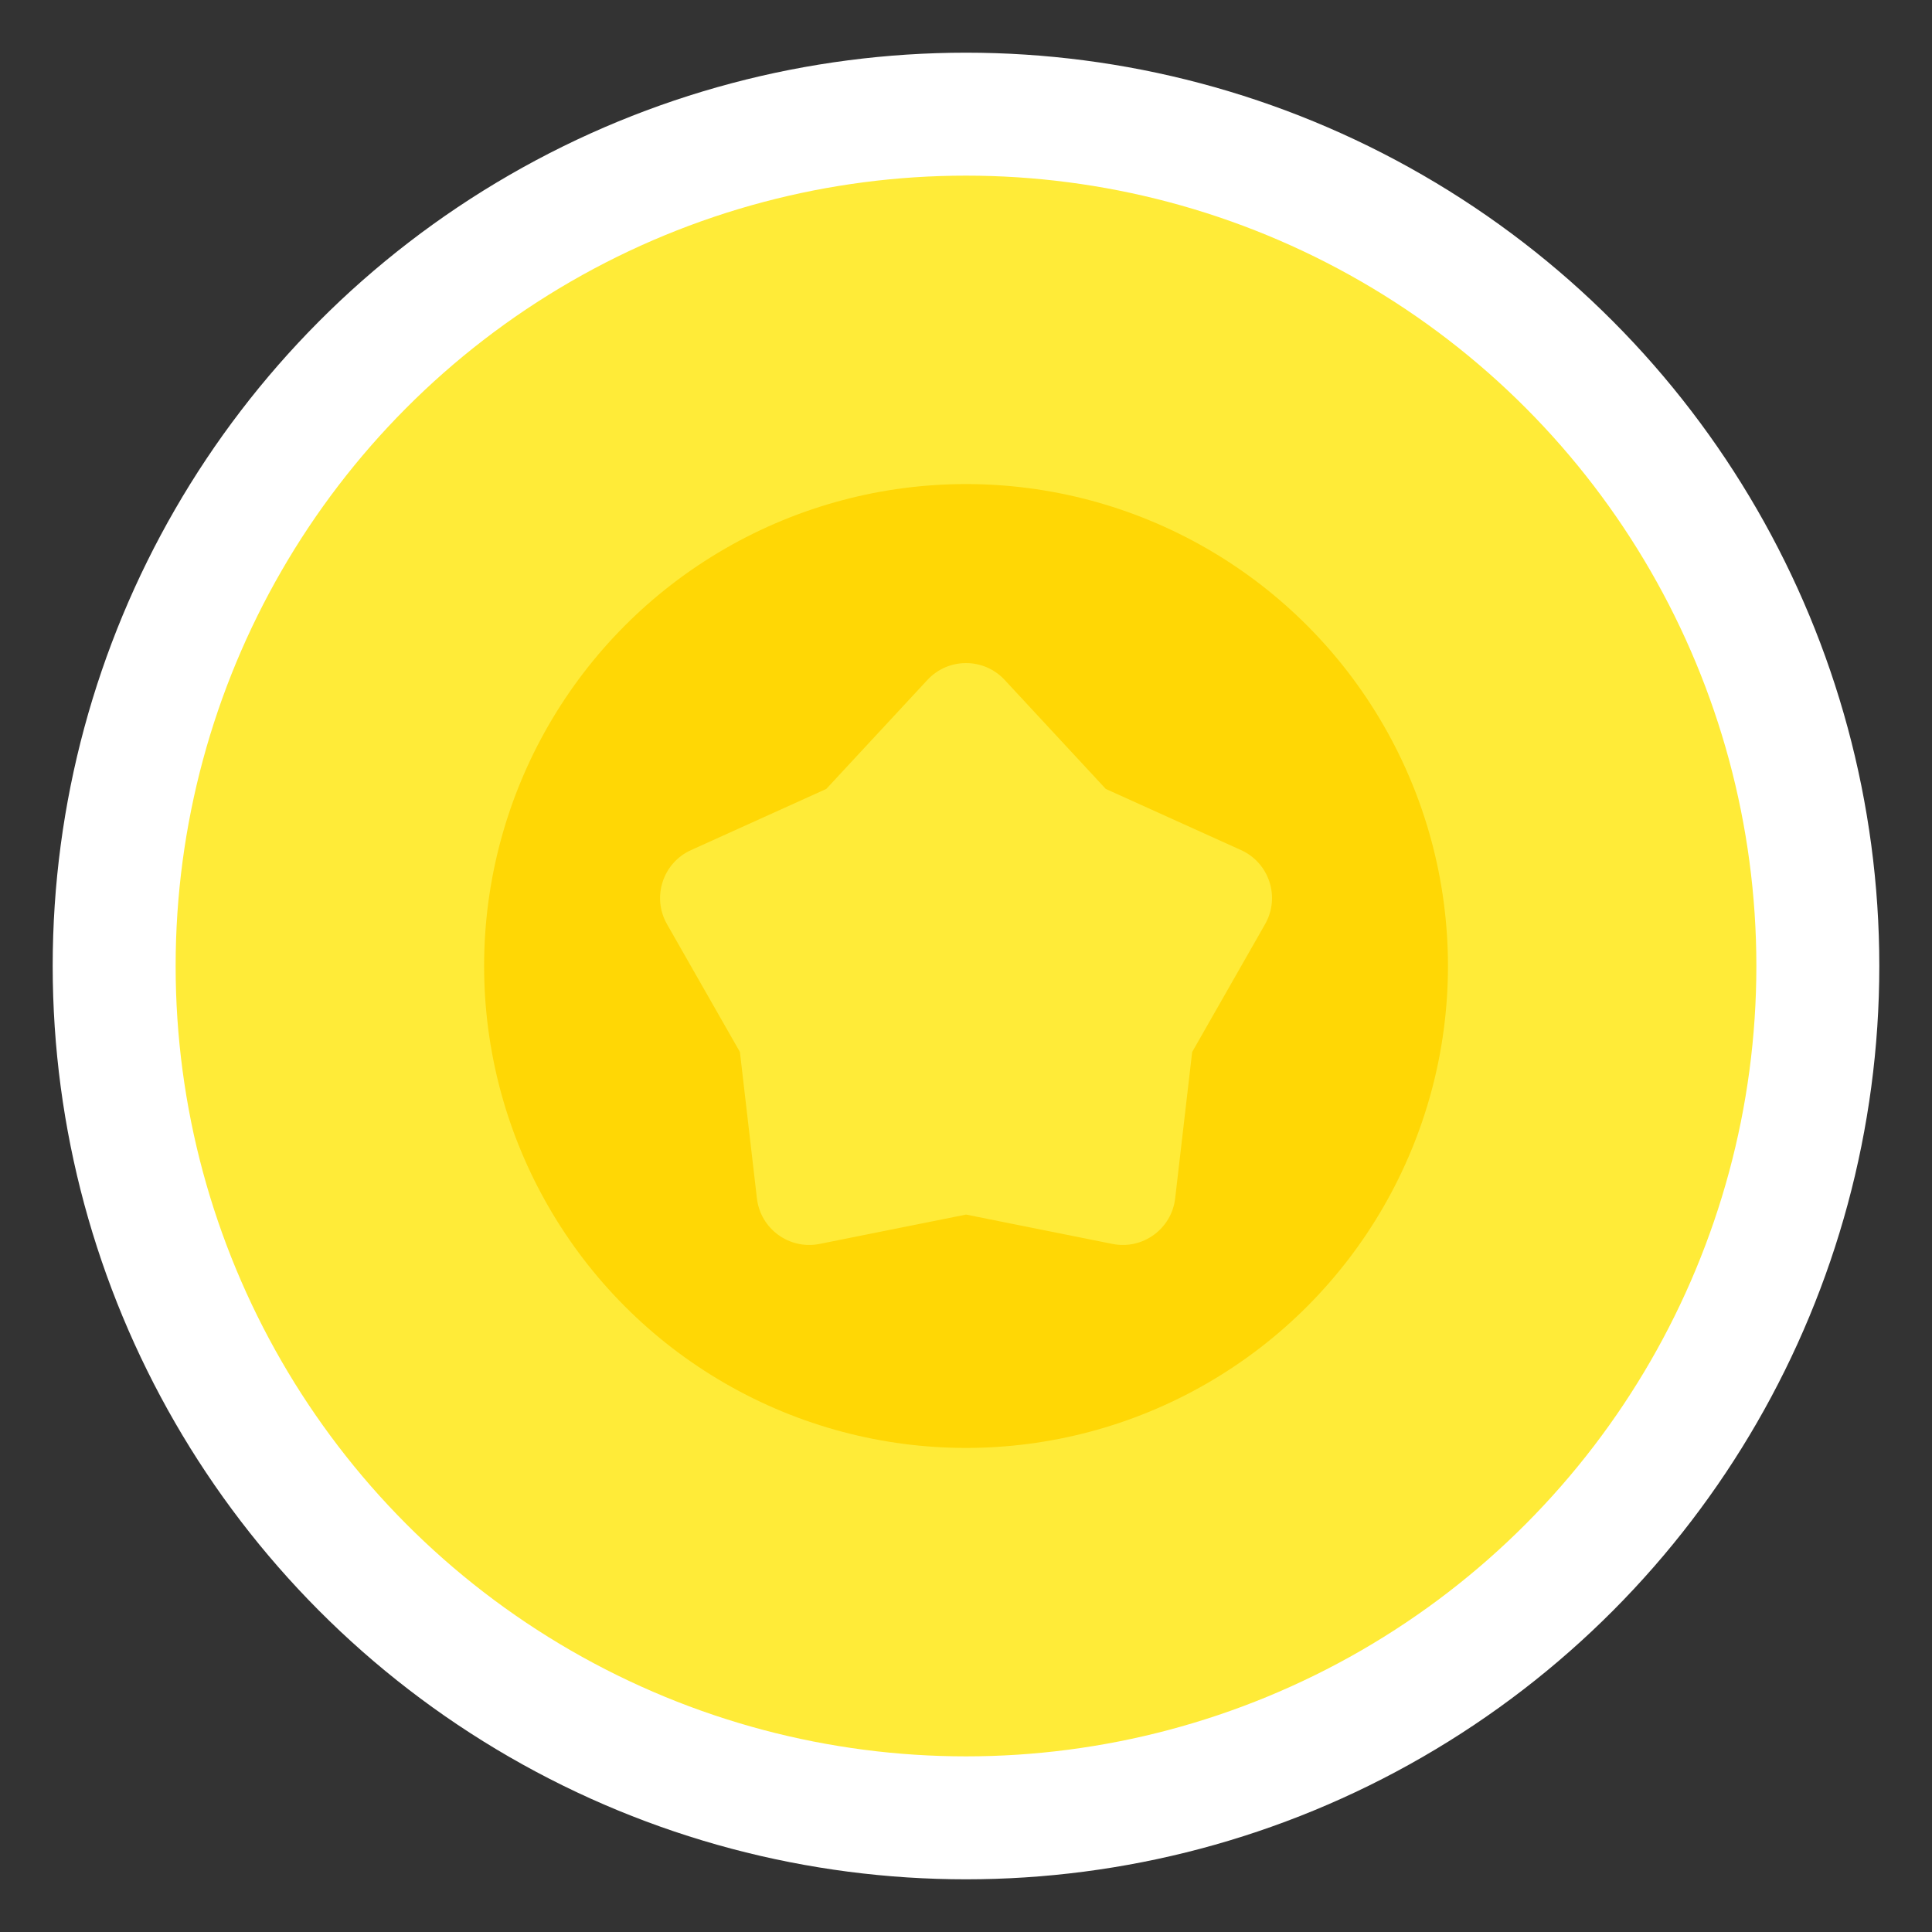 <svg width="110" height="110" viewBox="0 0 110 110" fill="none" xmlns="http://www.w3.org/2000/svg">
<rect x="0" y="0" width="110" height="110" fill="#333333" stroke="none"/>
<circle cx="55" cy="55" r="48.5" fill="#FFEB38" stroke="white" stroke-width="7"/>
<circle cx="55.002" cy="55" r="27.439" fill="#FFD705"/>
<path d="M52.803 38.713C53.99 37.433 56.015 37.433 57.202 38.713L62.959 44.919L70.658 48.4C72.269 49.128 72.904 51.084 72.028 52.62L67.877 59.896L66.909 68.228C66.707 69.971 65.06 71.168 63.34 70.824L55.002 69.153L46.664 70.824C44.945 71.168 43.297 69.971 43.095 68.228L42.128 59.896L37.977 52.62C37.101 51.084 37.736 49.128 39.347 48.4L47.045 44.919L52.803 38.713Z" fill="#FFEB38"/>
</svg>

